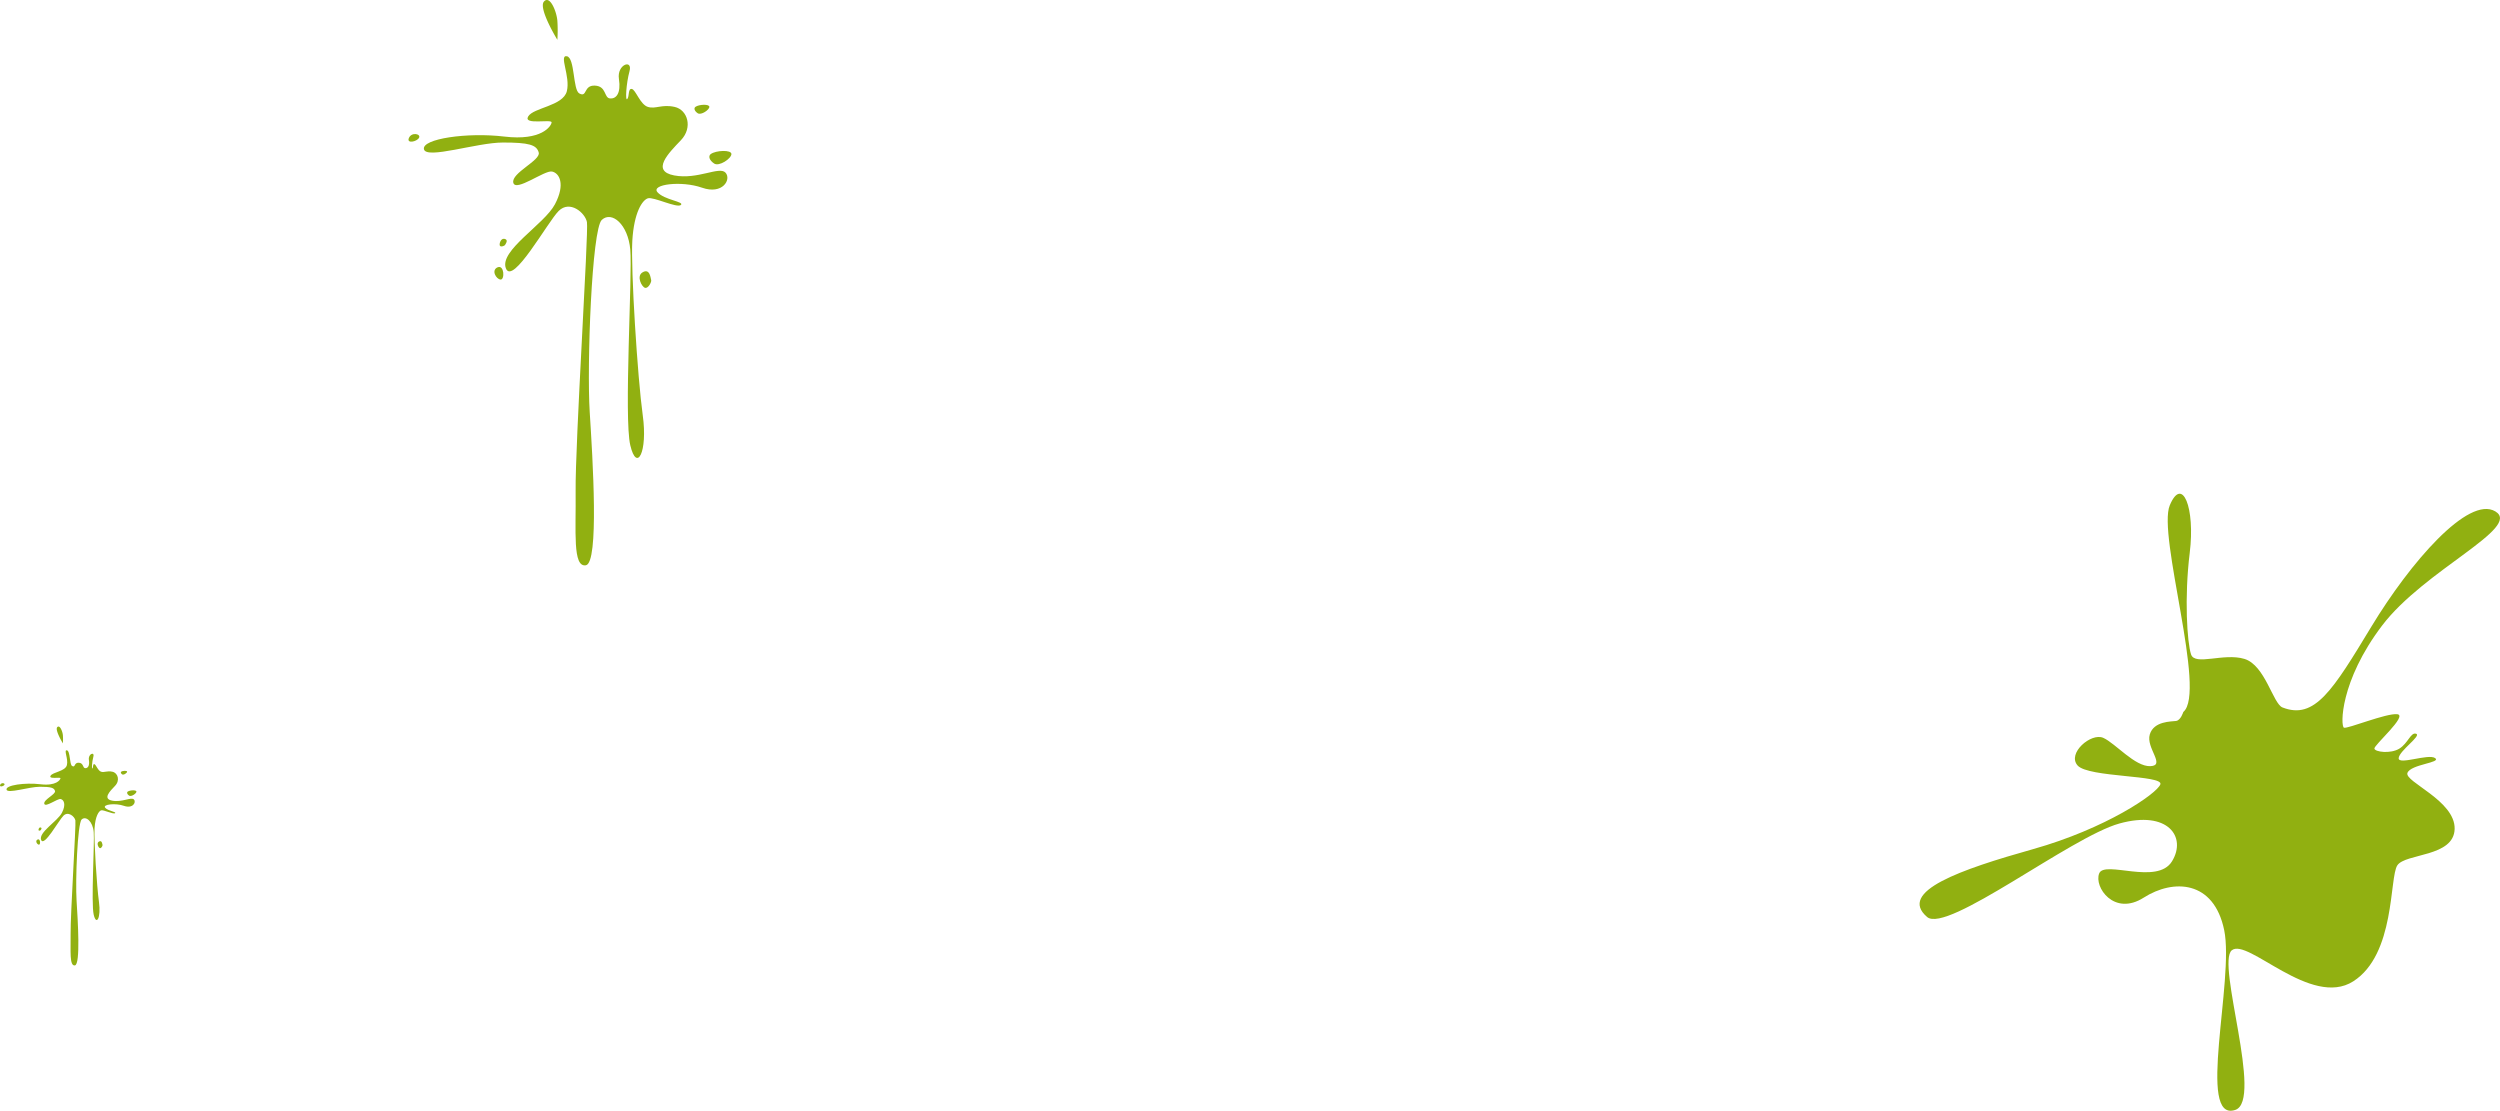 <svg xmlns="http://www.w3.org/2000/svg" xmlns:xlink="http://www.w3.org/1999/xlink" width="1273.133" height="565.651" viewBox="0 0 1273.133 565.651">
  <defs>
    <style>
      .cls-1 {
        fill: #91b011;
      }

      .cls-2 {
        clip-path: url(#clip-path);
      }
    </style>
    <clipPath id="clip-path">
      <rect id="Rectangle_11" data-name="Rectangle 11" class="cls-1" width="485.696" height="342.337" transform="translate(57.152 28.831)"/>
    </clipPath>
  </defs>
  <g id="Groupe_150" data-name="Groupe 150" transform="translate(471.527 -28.535)">
    <g id="Groupe_137" data-name="Groupe 137" transform="translate(-13.594 -106)">
      <path id="Tracé_707" data-name="Tracé 707" class="cls-1" d="M526.8,230.107c11.991-9.942-13.293-90.067-6.883-105.262s12.983,1.3,10.157,24.195-1.32,45.8.673,51.755,16.65-.915,27.186,2.291,14.548,22.836,19.37,24.72c16.432,6.422,25.609-8.69,45.3-41.208s49.373-66.87,63.112-58.626-36.18,29.769-57.708,58.166-21.183,51.268-19.4,51.971,21.7-7.541,27.189-6.856-12.029,15.8-11.684,17.519,8.244,2.749,12.708,0,5.841-8.587,8.587-7.556-8.587,8.587-8.929,12.366,15.115-2.4,18.549,0-12.366,3.091-14.085,7.556,24.375,14.085,24.038,28.512S639.932,302.015,635.8,308.2s-.939,45.345-22.456,59.084-53.843-22.37-61.86-15.8,16.19,76.493,1.778,81.283c-19.875,6.605-.381-66.147-5.643-91.579s-25.869-26.173-40.984-16.526-25.42-5.468-22.671-12.339,29.542,6.183,37.1-6.183-2.061-26.105-26.793-19.237-87.876,56.255-97.945,47.61c-15.118-12.974,17-24.15,53.976-34.556s62.985-28.166,64.812-32.976-36.643-3.434-42.141-9.617,6.871-16.834,13.054-14.085,16.146,14.77,24.044,14.427-2.4-9.275-.342-16.146,10.993-6.526,13.4-6.871S526.8,230.107,526.8,230.107Z" transform="translate(127.124 267)"/>
    </g>
    <g id="Groupe_141" data-name="Groupe 141">
      <g id="Groupe_140" data-name="Groupe 140" class="cls-2">
        <g id="Groupe_138" data-name="Groupe 138" transform="translate(-147 462)">
          <path id="Tracé_738" data-name="Tracé 738" class="cls-1" d="M59.916,98.622c-1.941-1.058-1.265-10.559-3.685-11s1.1,5.94,0,10.339-9.9,4.84-11.439,7.479,7.04.66,6.93,1.76-2.97,5.5-13.969,4.18-24.465.66-23.781,3.74,15.642-1.98,23.341-1.98,9.989.668,10.6,2.973-8.184,6.046-7.524,8.906,9.239-3.74,11.439-3.3,4.026,3.719.88,9.679-16.5,13.668-14.517,18.933,12.317-13.654,15.617-16.953,7.827.54,8.359,3.3.574,45.711-1.845,69.459c-1.177,11.564-2.438,32.69,1.521,32.031s2.028-31.434,1.148-45.292.615-54.128,3.575-56.858,7.762,1.347,8.419,8.8-2.3,28.482-1.9,37.193c.38,8.354,7.324,5.887,5.805-5.055s-3.794-26.364-3.3-34.778,2.97-12.044,4.62-12.539,8.579,2.97,9.734,1.98-4.95-1.485-6.929-3.8,7.094-3.465,13.2-1.32,8.744-2.474,6.93-4.454-8.25,2.145-15.179.825-1.65-6.6,1.98-10.394,1.98-9-1.815-9.861-5.609.7-7.919,0-3.63-5.153-4.784-5.318-.66,2.145-1.32,2.97-.33-4.62.66-8.249-3.795-1.98-3.135,2.31-.825,5.939-2.64,5.774-.99-3.63-4.455-3.8S62.336,99.942,59.916,98.622Z"/>
          <path id="Tracé_739" data-name="Tracé 739" class="cls-1" d="M53.426,82.762s-5.719-9.335-3.959-11.315,3.739,2.956,3.959,5.658A42.323,42.323,0,0,1,53.426,82.762Z"/>
          <path id="Tracé_740" data-name="Tracé 740" class="cls-1" d="M9.541,111.758c-.825,1.815,2.309,1.155,2.969,0S10.365,109.943,9.541,111.758Z"/>
          <path id="Tracé_741" data-name="Tracé 741" class="cls-1" d="M97.66,111.865c1.522-1.106,6.1-1.32,6.1,0s-3.629,3.794-5.114,2.8S96.881,112.431,97.66,111.865Z"/>
          <path id="Tracé_742" data-name="Tracé 742" class="cls-1" d="M454.667,58.868c1.522-1.106,6.1-1.32,6.1,0s-2.424,5.037-5.171,4.368C453.866,62.814,453.887,59.434,454.667,58.868Z"/>
          <path id="Tracé_743" data-name="Tracé 743" class="cls-1" d="M94.265,102.591c1.025-.745,2.377-.164,2.377.725s-.711,1.829-1.71,1.163S93.74,102.972,94.265,102.591Z"/>
          <path id="Tracé_744" data-name="Tracé 744" class="cls-1" d="M163.8,211.064c1.025-.744,3.135.216,3.135,1.1s-2.222,2.656-3.221,1.99S163.277,211.446,163.8,211.064Z"/>
          <path id="Tracé_745" data-name="Tracé 745" class="cls-1" d="M109.992,149.093c1.024-.744,2.531.708,2.629,1.591.126,1.137-1.716,2.169-2.716,1.5S109.467,149.474,109.992,149.093Z"/>
          <path id="Tracé_746" data-name="Tracé 746" class="cls-1" d="M418.474,284.3c1.025-.744,3.135.215,3.135,1.1s-2.221,2.656-3.221,1.99S417.95,284.681,418.474,284.3Z"/>
          <path id="Tracé_747" data-name="Tracé 747" class="cls-1" d="M145.455,149.106c1.024-.744,2.377-.163,2.377.726s-.711,1.829-1.711,1.163S144.93,149.488,145.455,149.106Z"/>
          <path id="Tracé_748" data-name="Tracé 748" class="cls-1" d="M64.518,115.019c1.024-.745,2.377-.164,2.377.724s-.711,1.83-1.711,1.164S63.993,115.4,64.518,115.019Z"/>
          <path id="Tracé_749" data-name="Tracé 749" class="cls-1" d="M485.368,36.078c1.025-.744,2.377-.164,2.377.725s-.71,1.83-1.71,1.163S484.844,36.459,485.368,36.078Z"/>
          <path id="Tracé_750" data-name="Tracé 750" class="cls-1" d="M79.023,136.087c.677.1.979.835.643,1.178s-.966.438-1.1-.2S78.677,136.035,79.023,136.087Z"/>
          <path id="Tracé_751" data-name="Tracé 751" class="cls-1" d="M430.05,199.279c.677.1.979.835.643,1.178s-.966.437-1.1-.2S429.7,199.227,430.05,199.279Z"/>
          <path id="Tracé_752" data-name="Tracé 752" class="cls-1" d="M339.473,313.924c.676.1.979.835.643,1.178s-.966.437-1.1-.2S339.126,313.872,339.473,313.924Z"/>
          <path id="Tracé_753" data-name="Tracé 753" class="cls-1" d="M140.794,233.428c.64-.465,1.484-.1,1.484.453s-.443,1.143-1.068.727S140.466,233.666,140.794,233.428Z"/>
          <path id="Tracé_754" data-name="Tracé 754" class="cls-1" d="M182.707,231.775c.64-.465,1.484-.1,1.484.453s-.444,1.143-1.068.726S182.379,232.013,182.707,231.775Z"/>
          <path id="Tracé_755" data-name="Tracé 755" class="cls-1" d="M81.833,160.514c1.024-.744,2.935-.55,2.935.339S83.5,163.069,82.5,162.4,81.308,160.9,81.833,160.514Z"/>
          <path id="Tracé_756" data-name="Tracé 756" class="cls-1" d="M114.611,155.209c1.025-.744,2.936-.55,2.936.338s-1.269,2.217-2.269,1.55S114.087,155.59,114.611,155.209Z"/>
          <path id="Tracé_757" data-name="Tracé 757" class="cls-1" d="M35.773,150.034c-1.98.825-.495,3.465.825,3.63S37.753,149.209,35.773,150.034Z"/>
          <path id="Tracé_758" data-name="Tracé 758" class="cls-1" d="M78.531,151.587c-1.739,1.118-.165,4.257.825,4.521s1.98-1.815,1.815-2.261S80.841,150.1,78.531,151.587Z"/>
          <path id="Tracé_759" data-name="Tracé 759" class="cls-1" d="M37.73,141.613c-1.076-.186-1.585,1.6-1.294,2.054s1.419,0,1.514-.232S39.159,141.86,37.73,141.613Z"/>
        </g>
      </g>
    </g>
    <g id="Groupe_142" data-name="Groupe 142" transform="translate(-430.298 -224)">
      <path id="Tracé_809" data-name="Tracé 809" class="cls-1" d="M248.537,280.933c-3.34-1.825-2.177-18.185-6.344-18.941s1.892,10.228,0,17.8-17.049,8.333-19.7,12.879,12.123,1.136,11.935,3.031-5.114,9.469-24.055,7.2-42.133,1.136-40.955,6.438,26.937-3.407,40.2-3.407,17.2,1.151,18.26,5.12-14.094,10.41-12.958,15.336,15.913-6.441,19.7-5.685,6.933,6.4,1.515,16.669-28.406,23.538-25,32.6,21.209-23.511,26.894-29.193,13.477.929,14.395,5.682-6.049,112.9-5.761,137.307c.237,20.016-1.616,38.6,5.2,37.462s3.492-54.132,1.977-77.995,1.06-93.212,6.156-97.91,13.368,2.317,14.5,15.151-3.307,85.611,0,99.629,8.956,3.5,6.338-15.339-6.156-74.345-5.3-88.836,5.114-20.739,7.953-21.592,14.774,5.114,16.763,3.41-8.524-2.557-11.932-6.535,12.217-5.967,22.728-2.271,15.06-4.264,11.932-7.671-14.2,3.693-26.138,1.418-2.839-11.364,3.41-17.9,3.41-15.494-3.125-16.979-9.66,1.2-13.638,0-6.25-8.874-8.239-9.159-1.136,3.7-2.272,5.114-.568-7.954,1.136-14.2-6.535-3.41-5.4,3.975-1.421,10.228-4.546,9.946-1.707-6.25-7.671-6.535S252.7,283.2,248.537,280.933Z" transform="translate(5.246 19.186)"/>
      <path id="Tracé_810" data-name="Tracé 810" class="cls-1" d="M196.724,272.805s-9.848-16.074-6.818-19.484,6.438,5.09,6.818,9.742A72.74,72.74,0,0,1,196.724,272.805Z" transform="translate(45.884)"/>
      <path id="Tracé_811" data-name="Tracé 811" class="cls-1" d="M167.037,276.955c-1.421,3.125,3.975,1.989,5.111,0S168.455,273.83,167.037,276.955Z" transform="translate(0 45.785)"/>
      <path id="Tracé_812" data-name="Tracé 812" class="cls-1" d="M217.978,279.419c2.621-1.9,10.51-2.275,10.51,0s-6.25,6.532-8.807,4.828S216.636,280.394,217.978,279.419Z" transform="translate(102.761 51.56)"/>
      <path id="Tracé_813" data-name="Tracé 813" class="cls-1" d="M215.249,271.163c1.764-1.281,7.076-1.531,7.076,0s-4.206,4.4-5.928,3.252S214.344,271.819,215.249,271.163Z" transform="translate(97.686 35.789)"/>
      <path id="Tracé_814" data-name="Tracé 814" class="cls-1" d="M182.864,297.471c-3.41,1.421-.853,5.967,1.418,6.253S186.271,296.053,182.864,297.471Z" transform="translate(29.346 91.18)"/>
      <path id="Tracé_815" data-name="Tracé 815" class="cls-1" d="M206.9,298.679c-2.994,1.925-.285,7.331,1.421,7.783s3.407-3.125,3.125-3.89S210.878,296.121,206.9,298.679Z" transform="translate(78.941 92.648)"/>
      <path id="Tracé_816" data-name="Tracé 816" class="cls-1" d="M184.452,292.6c-1.855-.322-2.73,2.751-2.229,3.538s2.442,0,2.606-.4S186.911,293.023,184.452,292.6Z" transform="translate(31.129 81.553)"/>
    </g>
    <g id="Groupe_144" data-name="Groupe 144" transform="translate(-638.327 146)">
      <path id="Tracé_809-2" data-name="Tracé 809" class="cls-1" d="M202.821,269.973c-1.411-.771-.92-7.683-2.68-8s.8,4.321,0,7.522-7.2,3.521-8.323,5.441,5.122.48,5.042,1.28-2.161,4-10.163,3.041-17.8.48-17.3,2.72,11.38-1.44,16.982-1.44,7.268.486,7.715,2.163-5.955,4.4-5.475,6.479,6.723-2.721,8.323-2.4,2.929,2.706.64,7.043-12,9.945-10.562,13.775,8.961-9.933,11.363-12.334,5.694.393,6.082,2.4-2.556,47.7-2.434,58.011c.1,8.456-.683,16.307,2.2,15.828s1.476-22.87.835-32.952.448-39.381,2.6-41.366,5.648.979,6.125,6.4-1.4,36.17,0,42.092,3.784,1.481,2.678-6.481-2.6-31.41-2.24-37.533,2.161-8.762,3.36-9.122,6.242,2.161,7.082,1.441-3.6-1.08-5.041-2.761,5.162-2.521,9.6-.96,6.363-1.8,5.041-3.241-6,1.56-11.043.6-1.2-4.8,1.441-7.562,1.441-6.546-1.32-7.173-4.081.508-5.762,0-2.64-3.749-3.481-3.87-.48,1.561-.96,2.161-.24-3.36.48-6-2.761-1.441-2.28,1.679-.6,4.321-1.921,4.2-.721-2.641-3.241-2.761S204.581,270.933,202.821,269.973Z" transform="translate(0.729 2.666)"/>
      <path id="Tracé_810-2" data-name="Tracé 810" class="cls-1" d="M192.452,261.1s-4.161-6.791-2.88-8.232,2.72,2.15,2.88,4.116A30.734,30.734,0,0,1,192.452,261.1Z" transform="translate(6.376)"/>
      <path id="Tracé_811-2" data-name="Tracé 811" class="cls-1" d="M166.9,275.834c-.6,1.32,1.679.84,2.159,0S167.5,274.514,166.9,275.834Z" transform="translate(0 6.362)"/>
      <path id="Tracé_812-2" data-name="Tracé 812" class="cls-1" d="M217.559,278.512c1.107-.8,4.441-.961,4.441,0s-2.64,2.76-3.721,2.04S216.992,278.924,217.559,278.512Z" transform="translate(14.279 7.165)"/>
      <path id="Tracé_813-2" data-name="Tracé 813" class="cls-1" d="M214.967,270.552c.745-.541,2.989-.647,2.989,0s-1.777,1.859-2.5,1.374S214.584,270.83,214.967,270.552Z" transform="translate(13.574 4.973)"/>
      <path id="Tracé_814-2" data-name="Tracé 814" class="cls-1" d="M181.907,297.373c-1.441.6-.361,2.521.6,2.642S183.347,296.774,181.907,297.373Z" transform="translate(4.078 12.67)"/>
      <path id="Tracé_815-2" data-name="Tracé 815" class="cls-1" d="M206.124,298.3c-1.265.813-.121,3.1.6,3.288s1.44-1.32,1.32-1.644S207.8,297.219,206.124,298.3Z" transform="translate(10.969 12.874)"/>
      <path id="Tracé_816-2" data-name="Tracé 816" class="cls-1" d="M183.084,292.584c-.784-.136-1.153,1.162-.942,1.495s1.032,0,1.1-.169S184.123,292.764,183.084,292.584Z" transform="translate(4.326 11.332)"/>
    </g>
  </g>
</svg>
